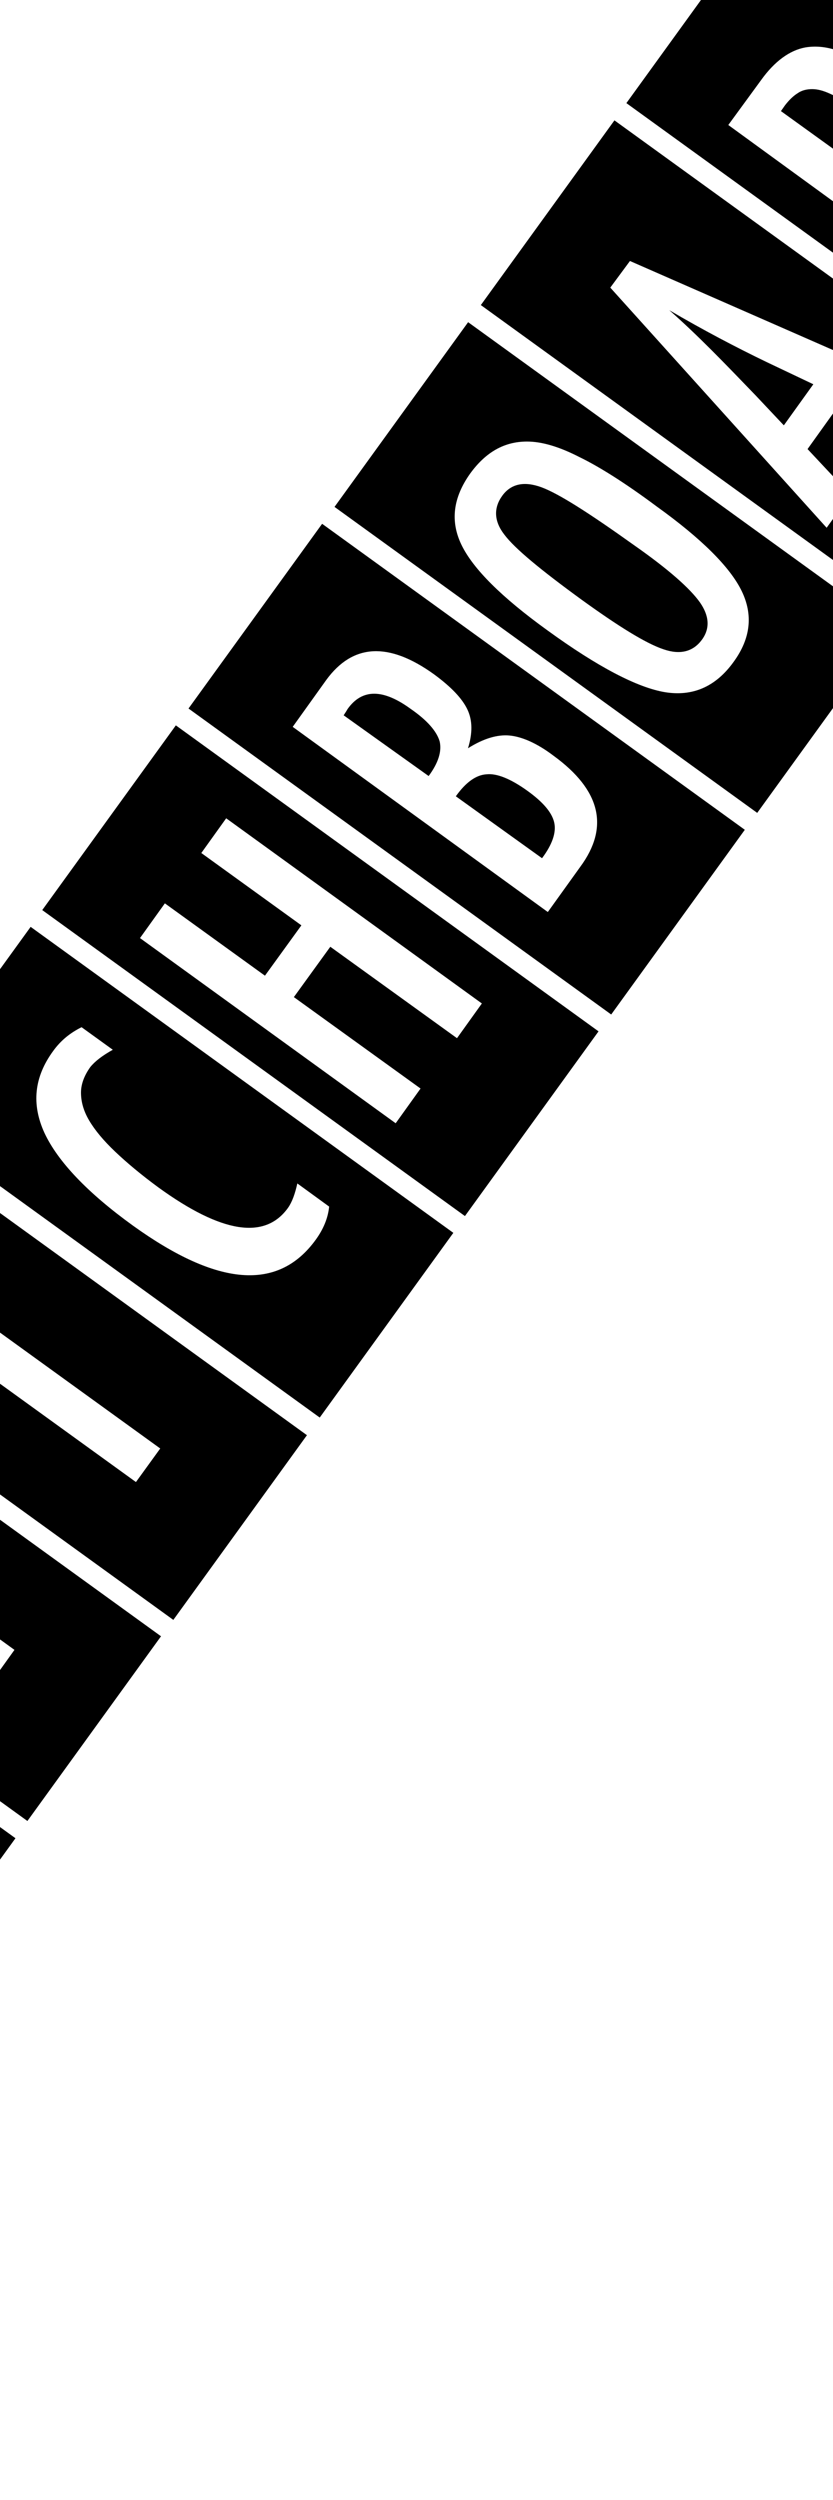 <?xml version="1.0" encoding="UTF-8" standalone="no"?><!-- Generator: Gravit.io --><svg xmlns="http://www.w3.org/2000/svg" xmlns:xlink="http://www.w3.org/1999/xlink" style="isolation:isolate" viewBox="0 0 144 432" width="144pt" height="432pt"><defs><clipPath id="_clipPath_SDO53JBle8gbMeXA4MHxHxAVzCjIfl1E"><rect width="144" height="432"/></clipPath></defs><g clip-path="url(#_clipPath_SDO53JBle8gbMeXA4MHxHxAVzCjIfl1E)"><g><path d=" M -118.787 331.566 L -95.691 299.648 L -22.62 352.523 L -45.716 384.441 L -118.787 331.566 Z  M -88 319.1 L -82.2 323.3 C -84.8 324.2 -86.6 325.3 -87.7 326.8 C -88.8 328.4 -89.2 330 -88.8 331.8 C -88.5 333.6 -87.4 335.1 -85.7 336.3 C -84.2 337.4 -82.6 338 -81 338.1 C -80.1 338.2 -78.9 338.1 -77.4 338 C -75.9 337.8 -74 337.6 -71.7 337.2 C -67.5 336.6 -64.2 336.4 -61.7 336.9 C -59.3 337.3 -56.9 338.4 -54.4 340.2 C -51 342.7 -48.9 345.7 -48 349.2 C -47.2 352.7 -47.9 355.9 -50.1 359 C -51.9 361.5 -54.2 363.2 -56.9 364 L -62.8 359.7 C -59.7 358.7 -57.6 357.3 -56.3 355.6 C -55.1 354 -54.7 352.3 -55.2 350.6 C -55.6 348.9 -56.7 347.4 -58.6 346 C -60.2 344.8 -61.9 344.1 -63.7 343.9 C -64.6 343.8 -65.6 343.8 -66.9 343.9 C -68.2 344 -69.6 344.1 -71.3 344.4 C -73.9 344.8 -76.1 345.1 -78 345.3 C -79.9 345.5 -81.4 345.5 -82.6 345.3 C -84.9 345 -87.4 343.9 -89.9 342.1 C -93.4 339.6 -95.4 336.7 -96.2 333.5 C -96.9 330.2 -96.2 327 -94 324 C -92.4 321.9 -90.4 320.3 -88 319.1 Z " fill-rule="evenodd" fill="#000000"/><path d=" M -68.334 261.793 L -45.237 229.875 L 27.834 282.75 L 4.737 314.668 L -68.334 261.793 Z  M -46 259.1 L -41.7 253.1 L 2.5 285.1 L -1.8 291.1 L -46 259.1 Z " fill-rule="evenodd" fill="#000000"/><path d=" M -43.107 227.044 L -20.011 195.126 L 53.06 248.001 L 29.964 279.919 L -43.107 227.044 Z  M -25.7 231 L -11.7 211.6 L -6.5 215.4 L -11.3 222.1 L 27.7 250.3 L 23.5 256.1 L -15.5 227.9 L -20.5 234.8 L -25.7 231 Z " fill-rule="evenodd" fill="#000000"/><path d=" M -17.799 192.079 L 5.297 160.161 L 78.368 213.036 L 55.272 244.954 L -17.799 192.079 Z  M 14.1 177.5 L 19.5 181.4 C 17.7 182.4 16.4 183.4 15.6 184.4 C 14.6 185.8 14 187.3 14 188.8 C 14 190.3 14.4 191.9 15.4 193.6 C 16.4 195.3 17.9 197.1 19.9 199 C 21.9 200.9 24.4 203 27.4 205.2 C 38.3 213.1 45.8 214.3 49.8 208.7 C 50.5 207.7 51 206.3 51.4 204.5 L 56.9 208.5 C 56.7 210.5 55.9 212.4 54.6 214.2 C 48.1 223.2 37.6 222.3 23 211.8 C 15.1 206.1 10 200.7 7.7 195.8 C 5.4 190.8 5.9 186.1 9.2 181.6 C 10.5 179.8 12.1 178.5 14.1 177.5 Z " fill-rule="evenodd" fill="#000000"/><path d=" M 7.302 157.262 L 30.398 125.344 L 103.469 178.219 L 80.373 210.137 L 7.302 157.262 Z  M 24.2 162.1 L 28.5 156.1 L 45.8 168.6 L 52.1 159.9 L 34.8 147.4 L 39.1 141.4 L 83.3 173.4 L 79 179.4 L 57.1 163.6 L 50.8 172.3 L 72.7 188.1 L 68.4 194.1 L 24.2 162.1 Z " fill-rule="evenodd" fill="#000000"/><path d=" M 32.587 122.431 L 55.684 90.513 L 128.755 143.388 L 105.658 175.306 L 32.587 122.431 Z  M 74.1 134.1 C 75.8 131.8 76.4 129.8 76 128.1 C 75.5 126.4 73.9 124.5 71 122.5 C 66.2 119 62.6 119 60.1 122.5 L 59.8 123 L 59.6 123.3 C 59.5 123.5 59.4 123.6 59.4 123.6 L 74.1 134.1 L 74.1 134.1 Z  M 93.7 148.3 C 95.5 145.9 96.2 143.8 95.8 142.1 C 95.4 140.4 93.9 138.6 91.1 136.6 C 88.3 134.6 85.9 133.6 84.1 133.8 C 82.3 133.9 80.5 135.2 78.8 137.6 L 93.7 148.3 L 93.7 148.3 Z  M 50.6 125.6 L 56.4 117.5 C 61 111.2 67.2 110.9 75 116.5 C 78 118.7 79.9 120.7 80.8 122.6 C 81.7 124.5 81.7 126.7 80.9 129.3 C 83.6 127.6 86 126.9 88.1 127.1 C 90.2 127.3 92.8 128.4 95.7 130.6 C 103.8 136.5 105.4 142.9 100.3 149.8 L 94.7 157.6 L 50.6 125.6 L 50.6 125.6 Z " fill-rule="evenodd" fill="#000000"/><path d=" M 57.828 87.592 L 80.924 55.674 L 153.995 108.549 L 130.899 140.467 L 57.828 87.592 Z  M 109.6 94.2 C 101.9 88.7 96.6 85.3 93.6 84.2 C 90.6 83.1 88.3 83.6 86.8 85.7 C 85.3 87.8 85.4 90.1 87.2 92.4 C 89 94.8 93.5 98.5 100.5 103.6 C 107 108.3 111.7 111.2 114.7 112.2 C 117.6 113.2 119.8 112.6 121.3 110.6 C 122.8 108.6 122.6 106.4 121 104.1 C 119.3 101.7 115.6 98.4 109.6 94.2 L 109.6 94.2 Z  M 113.5 87.5 C 121.3 93.1 126.2 98 128.2 102.1 C 130.2 106.2 129.8 110.3 126.8 114.4 C 123.7 118.7 119.7 120.4 114.9 119.6 C 110.2 118.8 103.4 115.3 94.6 108.9 C 86.7 103.2 81.8 98.3 79.8 94.2 C 77.8 90.1 78.3 86 81.3 81.8 C 84 78.1 87.2 76.3 91.1 76.3 C 93.7 76.3 96.7 77.2 100.2 79 C 103.5 80.6 108 83.4 113.5 87.5 L 113.5 87.5 Z " fill-rule="evenodd" fill="#000000"/><path d=" M 83.122 52.717 L 106.218 20.799 L 179.289 73.674 L 156.193 105.592 L 83.122 52.717 Z  M 140.6 66.4 L 132.6 62.6 C 127.2 60 121.5 57 115.7 53.6 C 118.2 55.8 120.6 58.1 123 60.5 C 125.4 62.9 127.9 65.5 130.6 68.3 L 135.5 73.5 L 140.6 66.4 L 140.6 66.4 Z  M 105.5 49.7 L 108.9 45.1 L 160 67.5 L 155.7 73.4 L 145.9 68.8 L 139.6 77.6 L 147 85.5 L 142.9 91.2 L 105.5 49.7 L 105.5 49.7 Z " fill-rule="evenodd" fill="#000000"/><path d=" M 108.282 17.819 L 131.378 -14.099 L 204.449 38.776 L 181.353 70.694 L 108.282 17.819 Z  M 149.7 29.8 C 151.4 27.5 152 25.5 151.6 23.7 C 151.2 22 149.8 20.2 147.2 18.4 C 145.8 17.4 144.6 16.7 143.5 16.2 C 142.4 15.7 141.4 15.4 140.4 15.4 C 139.5 15.4 138.6 15.6 137.9 16.1 C 137.1 16.6 136.4 17.3 135.7 18.2 L 135 19.2 L 149.7 29.8 L 149.7 29.8 Z  M 125.9 21.6 L 131.6 13.8 C 133.9 10.6 136.5 8.7 139.2 8.2 C 142.7 7.6 146.4 8.9 150.6 11.8 C 153.8 14.1 155.9 16.5 157.1 18.9 C 158.2 21.3 158.3 23.7 157.4 26 L 184.8 33.4 L 180.4 39.4 L 152.7 32 L 174.3 47.7 L 170 53.7 L 125.9 21.6 L 125.9 21.6 Z " fill-rule="evenodd" fill="#000000"/><path d=" M 133.522 -17.021 L 156.619 -48.939 L 229.69 3.937 L 206.593 35.855 L 133.522 -17.021 Z  M 193.4 10.4 C 196 6.8 196.7 3.6 195.4 0.7 C 194.1 -2.1 190.3 -5.9 184 -10.5 C 177.2 -15.4 172.1 -18.2 168.6 -18.9 C 165.2 -19.5 162.3 -18.3 160 -15.1 L 159.5 -14.4 L 193.4 10.4 L 193.4 10.4 Z  M 150.1 -11.9 L 155.4 -19.2 C 157 -21.4 158.6 -23.1 160.2 -24.3 C 161.7 -25.4 163.5 -26 165.5 -26.2 C 168.5 -26.5 171.8 -26 175.2 -24.6 C 178.6 -23.2 182.9 -20.7 188.2 -16.8 C 193.1 -13.3 196.8 -10 199.3 -7 C 201.7 -4.1 203 -1.2 203.3 1.6 C 203.7 5.2 201.8 9.7 197.8 15.3 L 194.3 20.1 L 150.1 -11.9 L 150.1 -11.9 Z " fill-rule="evenodd" fill="#000000"/><g><path d=" M -142 310.5 L -136.2 302.4 L -134 304 L -136 306.8 L -119.8 318.6 L -121.5 321 L -137.7 309.2 L -139.8 312.1 L -142 310.5 Z " fill="#000000"/><path d=" M -137.1 299.9 L -135.5 297.6 L -126.2 304.4 C -126.8 303 -126.7 301.7 -126 300.7 C -125.3 299.7 -124.4 299.3 -123.3 299.4 C -122.7 299.5 -121.7 300 -120.5 300.9 L -111.7 307.3 L -113.4 309.6 L -121.7 303.6 C -122.5 303 -123.2 302.7 -123.7 302.6 C -124.2 302.5 -124.6 302.8 -125 303.2 C -125.2 303.5 -125.3 303.7 -125.3 304 C -125.3 304.2 -125.3 304.5 -125.2 304.8 C -125.1 305.1 -124.9 305.3 -124.6 305.6 C -124.3 305.9 -123.9 306.2 -123.5 306.5 L -115.5 312.3 L -117.1 314.6 L -137.1 299.9 Z " fill="#000000"/><path d=" M -110.3 296.9 L -108.8 294.8 C -106 297.1 -105.4 299.3 -107 301.5 C -107.5 302.2 -108 302.6 -108.6 302.9 C -109.2 303.2 -109.9 303.3 -110.6 303.2 C -111.3 303.1 -112.2 302.9 -113.1 302.5 C -114 302.1 -115 301.5 -116.1 300.7 C -118.3 299.1 -119.7 297.7 -120.3 296.3 C -120.9 294.9 -120.8 293.6 -119.8 292.3 C -118 289.8 -114.9 290.2 -110.6 293.3 L -110.3 293.5 L -114.1 298.7 C -111.5 300.6 -109.8 301 -109 300 C -108.3 299.1 -108.7 298 -110.3 296.9 Z  M -113.6 294.7 C -115 293.9 -115.9 293.4 -116.5 293.3 C -117.1 293.2 -117.6 293.3 -117.9 293.8 C -118.2 294.3 -118.3 294.8 -117.9 295.3 C -117.6 295.8 -116.9 296.6 -115.7 297.6 L -113.6 294.7 Z " fill="#000000"/><path d=" M -105.9 279 L -102.6 274.5 L -101.9 275 C -98.3 277.6 -96.1 279.7 -95.3 281.2 C -94.5 282.8 -94.7 284.4 -95.9 286.1 C -97.2 287.9 -98.8 288.6 -100.8 288.3 C -102.8 288 -105.4 286.6 -108.8 284.2 C -112.7 281.4 -114.9 279.1 -115.6 277.4 C -116.2 275.8 -116 274.2 -114.9 272.6 C -114 271.4 -113.1 270.7 -112 270.4 C -110.9 270.1 -109.6 270.3 -107.9 270.9 L -108.6 273.9 C -109.2 273.7 -109.7 273.5 -110.1 273.4 C -110.5 273.3 -110.9 273.2 -111.2 273.3 C -111.8 273.3 -112.3 273.7 -112.7 274.3 C -113.3 275 -113.2 276 -112.4 277 C -111.6 278.1 -109.8 279.6 -107 281.6 C -104.2 283.6 -102.2 284.8 -101 285.2 C -99.8 285.6 -98.9 285.4 -98.3 284.5 C -97.7 283.7 -97.7 282.9 -98.1 282.1 C -98.6 281.2 -99.7 280.2 -101.3 279 L -101.8 278.6 L -102.2 278.3 L -103.8 280.5 L -105.9 279 Z " fill="#000000"/><path d=" M -98.5 263.2 L -86.2 272.1 L -87.9 274.4 L -89.5 273.3 C -89.1 274.1 -88.8 274.8 -88.8 275.3 C -88.8 275.8 -89 276.3 -89.4 276.9 C -90.1 277.9 -91.2 278.3 -92.6 278 C -94 277.7 -95.8 276.8 -98.1 275.1 C -100.2 273.6 -101.6 272.2 -102.3 271 C -103 269.8 -102.9 268.7 -102.2 267.7 C -101.5 266.8 -100.4 266.4 -99 266.6 L -100.4 265.6 L -98.5 263.2 Z  M -96.1 272.8 C -94.5 274 -93.3 274.7 -92.5 274.9 C -91.7 275.1 -91.1 275 -90.7 274.4 C -90.3 273.9 -90.4 273.3 -90.9 272.6 C -91.5 271.9 -92.5 270.9 -94 269.9 C -95.5 268.8 -96.7 268.1 -97.6 267.8 C -98.4 267.5 -99 267.7 -99.4 268.2 C -99.8 268.7 -99.8 269.4 -99.3 270 C -98.7 270.7 -97.7 271.6 -96.1 272.8 Z " fill="#000000"/><path d=" M -96.6 260.6 L -94.9 258.3 L -93.4 259.4 C -94.1 257.9 -94.1 256.7 -93.3 255.6 C -92.5 254.5 -91.3 254.1 -89.9 254.5 C -90.6 253.1 -90.6 251.8 -89.8 250.7 C -89.2 249.8 -88.5 249.3 -87.7 249.2 C -86.9 249.1 -86.1 249.3 -85.2 250 L -75.4 257.1 L -77.1 259.4 L -85.2 253.5 C -86.1 252.8 -86.8 252.5 -87.3 252.4 C -87.7 252.3 -88.1 252.5 -88.5 253 C -88.9 253.6 -89 254 -88.8 254.5 C -88.6 254.9 -88.1 255.5 -87.1 256.1 L -79 262 L -80.7 264.4 L -88.8 258.5 C -89.2 258.2 -89.6 257.9 -90 257.8 C -90.3 257.6 -90.6 257.5 -90.9 257.5 C -91.2 257.5 -91.4 257.5 -91.6 257.6 C -91.8 257.7 -92 257.9 -92.2 258.1 C -92.6 258.6 -92.7 259.1 -92.5 259.6 C -92.3 260.1 -91.8 260.6 -90.9 261.3 L -82.8 267.2 L -84.5 269.5 L -96.6 260.6 Z " fill="#000000"/><path d=" M -74.2 246.9 L -72.7 244.8 C -69.9 247.1 -69.3 249.3 -70.9 251.5 C -71.4 252.2 -71.9 252.6 -72.5 252.9 C -73.1 253.2 -73.8 253.3 -74.5 253.2 C -75.2 253.1 -76.1 252.9 -77 252.5 C -77.9 252.1 -78.9 251.5 -80 250.7 C -82.2 249.1 -83.6 247.7 -84.2 246.3 C -84.8 244.9 -84.7 243.6 -83.7 242.3 C -81.9 239.8 -78.8 240.2 -74.5 243.3 L -74.2 243.5 L -78 248.7 C -75.4 250.6 -73.7 251 -72.9 250 C -72.1 249.1 -72.6 248 -74.2 246.9 Z  M -77.4 244.7 C -78.8 243.9 -79.7 243.4 -80.3 243.3 C -80.9 243.2 -81.4 243.3 -81.7 243.8 C -82 244.3 -82.1 244.8 -81.7 245.3 C -81.4 245.8 -80.7 246.6 -79.5 247.6 L -77.4 244.7 Z " fill="#000000"/><path d=" M -64.1 228.9 C -59.9 231.9 -58.8 234.7 -60.6 237.3 C -62.5 239.9 -65.5 239.6 -69.8 236.6 C -74.1 233.5 -75.2 230.7 -73.4 228.1 C -72.9 227.4 -72.4 226.9 -71.8 226.6 C -71.2 226.3 -70.5 226.2 -69.7 226.2 C -68.9 226.3 -68.1 226.5 -67.2 226.9 C -66.2 227.5 -65.2 228.1 -64.1 228.9 Z  M -65.8 231.2 C -67.4 230 -68.6 229.3 -69.4 229.1 C -70.2 228.8 -70.8 229 -71.2 229.5 C -71.6 230 -71.6 230.7 -71.1 231.3 C -70.6 232 -69.6 232.9 -68 234 C -66.4 235.1 -65.2 235.8 -64.5 236.1 C -63.7 236.3 -63.1 236.2 -62.7 235.6 C -62.3 235.1 -62.3 234.5 -62.8 233.8 C -63.2 233.3 -64.2 232.4 -65.8 231.2 Z " fill="#000000"/><path d=" M -69.4 223.1 L -68.6 222 L -72.9 218.9 C -74.3 217.9 -75.2 217 -75.4 216.1 C -75.7 215.3 -75.4 214.3 -74.7 213.3 C -74.4 212.9 -73.9 212.4 -73.3 212 L -70.9 213.7 C -71.4 213.9 -71.7 214.2 -71.9 214.4 C -72.2 214.8 -72.3 215.1 -72.2 215.5 C -72.1 215.8 -71.8 216.2 -71.2 216.6 L -70.3 217.3 L -67 219.7 L -65.6 217.8 L -63.8 219.1 L -65.2 221 L -54.7 228.6 L -56.3 230.9 L -66.8 223.3 L -67.6 224.4 L -69.4 223.1 Z " fill="#000000"/></g><g><path d=" M 157.8 -51 L 160.1 -54.2 L 161 -53.6 L 160.2 -52.5 L 166.7 -47.8 L 166 -46.8 L 159.5 -51.5 L 158.7 -50.4 L 157.8 -51 Z " fill="#000000"/><path d=" M 160.8 -55.1 L 161.4 -55.9 L 164.9 -54.4 C 165.3 -54.2 165.8 -54 166.2 -53.8 C 166.6 -53.6 167.1 -53.4 167.5 -53.1 L 167.4 -53.2 C 167.4 -53.2 167.4 -53.2 167.3 -53.3 L 166.6 -54 L 165.9 -54.7 L 165.5 -55.2 L 163 -57.9 L 163.6 -58.8 L 171.5 -54.1 L 170.8 -53.2 L 168.2 -54.8 C 168.1 -54.9 168 -55 167.9 -55 C 167.8 -55.1 167.7 -55.1 167.7 -55.2 L 166.7 -55.9 L 165.8 -56.5 L 165.8 -56.5 C 165.8 -56.5 165.8 -56.5 165.7 -56.6 L 165.8 -56.5 C 166 -56.3 166.1 -56.2 166.2 -56.1 C 166.3 -56 166.4 -55.9 166.5 -55.8 L 167.1 -55.2 L 167.3 -55 L 170.1 -52.1 L 169.6 -51.4 L 166.4 -52.8 C 166 -53 165.6 -53.2 165.1 -53.4 C 164.7 -53.6 164.2 -53.8 163.8 -54.1 L 168.7 -50.1 L 168 -49.2 L 160.8 -55.1 Z " fill="#000000"/></g><path d=" M -93.493 296.691 L -70.397 264.773 L 2.674 317.648 L -20.422 349.566 L -93.493 296.691 Z  M -61.9 283.9 C -61.9 283.9 -37.1 304.1 -35.8 305.2 L -31.3 308.6 C -31.2 308.7 -31.1 308.8 -30.8 309 C -30.6 309.2 -30.3 309.5 -29.9 309.8 L -31.4 308.9 C -34.1 307.3 -36.5 305.9 -38.8 304.6 C -41.1 303.3 -43.2 302.2 -45.2 301.2 L -65 289.9 L -65.1 290 L -68.3 294.5 L -68.4 294.6 L -51.4 309.9 C -49.8 311.5 -48.1 313.2 -46.2 314.9 C -44.3 316.7 -42.2 318.6 -39.8 320.6 L -38.5 321.8 C -38.9 321.6 -39.2 321.4 -39.5 321.2 C -39.8 321 -39.9 320.9 -40.1 320.9 L -44.7 317.7 C -46.1 316.8 -73 299.6 -73 299.6 L -77.2 305.4 L -29.4 332.4 L -25.9 327.6 L -43.3 311 C -43.4 310.9 -55.6 300.5 -55.6 300.5 C -55.6 300.5 -44.2 307.7 -42 309.1 L -20.7 320 L -17.2 315.2 L -57.8 278.3 L -61.9 283.9 Z " fill-rule="evenodd" fill="#000000"/></g></g></svg>